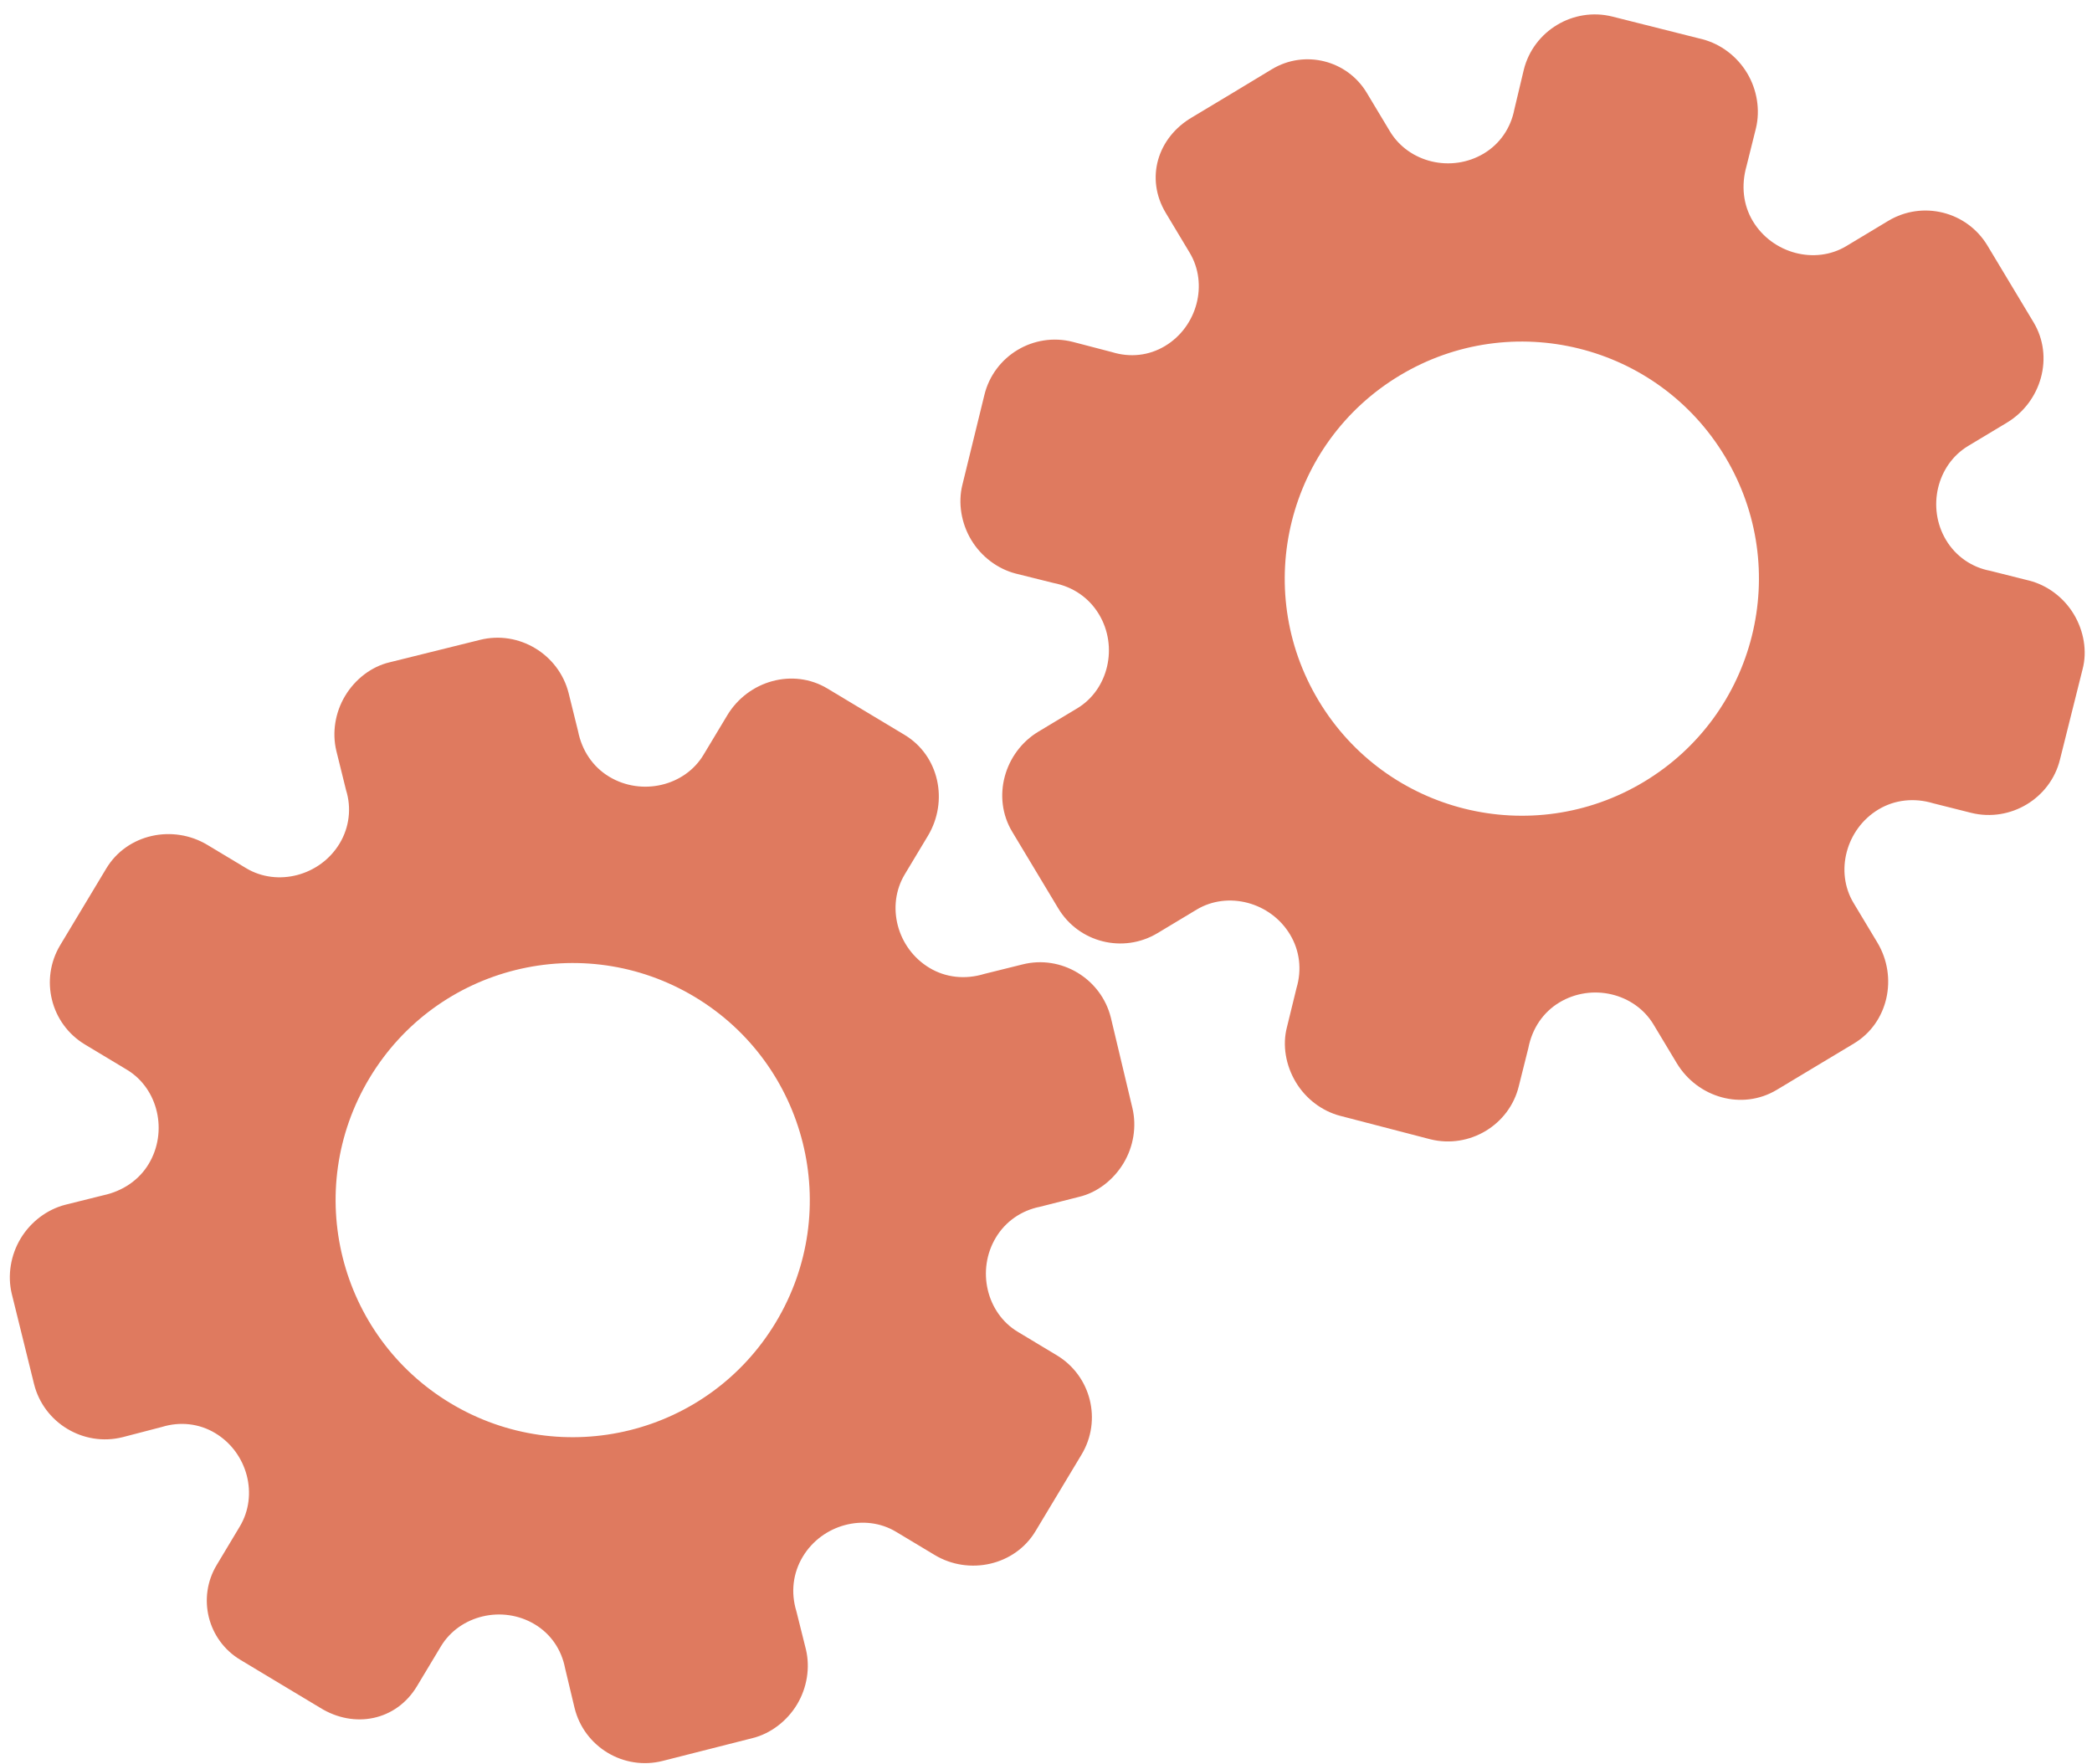 <?xml version="1.0" encoding="utf-8"?>
<!-- Generator: Adobe Illustrator 26.0.1, SVG Export Plug-In . SVG Version: 6.00 Build 0)  -->
<svg version="1.1" id="Calque_1" xmlns="http://www.w3.org/2000/svg" xmlns:xlink="http://www.w3.org/1999/xlink" x="0px" y="0px"
	 viewBox="0 0 56.483 47.636" style="enable-background:new 0 0 56.483 47.636;" xml:space="preserve">
<style type="text/css">
	.st0{display:none;}
	.st1{display:inline;}
	.st2{fill:#FEFEFE;}
	.st3{fill:#DF7A5F;}
	.st4{fill:#FEFDFD;}
	.st5{fill:#DF7B61;}
	.st6{display:none;fill:#DF7A5F;}
</style>
<g class="st0">
	<g class="st1">
		<path class="st2" d="M-20.415,83.636c0-33.333,0-66.667,0-100c33.333,0,66.667,0,100,0c0,33.333,0,66.667,0,100
			C46.252,83.636,12.918,83.636-20.415,83.636z M-2.367,77.461c4.241,0,8.027,0,11.636,0c1.779-3.334,2.089-6.999,4.275-9.976
			c2.625-3.574,5.739-5.677,10.368-5.937c5.398-0.304,11.079-3.178,12.639-9.631c0.308-1.272,0.87-2.246,2.12-2.235
			c2.648,0.022,4.441-1.862,6.113-3.216c1.438-1.164,1.912-1.662,3.857-0.977c2.262,0.797,4.822,0.029,6.54-1.993
			c1.155-1.359,2.411-1.909,4.24-1.93c2.377-0.027,4.713-0.671,6.365-2.646c0.791-0.946,1.739-1.177,2.96-1.353
			c3.048-0.44,6.243-1.687,7.515-4.375c1.187-2.509,2.479-5.589,0.742-8.699c-0.704-1.259-0.387-2.585,0.122-4.083
			c0.578-1.697,0.475-3.862-0.021-5.629c-0.602-2.141-1.727-4.599-4.127-5.022c-2.211-0.389-2.393-2.065-3.005-3.334
			c-1.494-3.095-3.744-5.012-7.059-5.8c-2.075-0.494-4.041-1.496-5.064-3.327c-1.397-2.502-3.834-3.518-6.07-4.571
			c-3.583-1.686-6.468-1.372-11.653-0.199c-1.333,0.302-2.636-0.042-4.11-0.765c-5.453-2.677-11.21-3.44-16.734-0.075
			c-1.717,1.046-2.98,0.963-4.878,0.415C10.235-9.1,6.159-8.571,2.907-5.192c-0.923,0.96-1.88,1.888-2.824,2.828
			c-1.166,0-2.364-0.177-3.491,0.031C-8.088-1.468-13.643,4.563-14.374,9.605c-0.146,1.01-0.21,1.833-1.054,2.586
			c-3.631,3.236-3.989,7.114-1.668,11.183c0.933,1.634,0.977,2.873,0.049,4.468c-0.683,1.175-1.114,2.575-1.332,3.927
			c-0.585,3.624,1.395,6.138,3.964,8.315c0,0.688-0.004,1.35,0.001,2.013c0.033,4.686,1.964,8.413,6.307,10.213
			c2.786,1.155,5.283,2.569,7.753,4.249c1.407,0.957,1.606,1.384,1.088,3.09c-0.529,1.742-0.611,3.693-1.043,5.56
			c-0.421,1.819-0.309,3.71-1.007,5.593C-2.061,72.811-2.032,75.106-2.367,77.461z"/>
		<path class="st3" d="M-2.367,77.461c0.335-2.355,0.306-4.65,1.05-6.658c0.698-1.883,0.586-3.774,1.007-5.593
			c0.432-1.867,0.513-3.818,1.043-5.56c0.519-1.707,0.319-2.133-1.088-3.09c-2.469-1.68-4.967-3.094-7.753-4.249
			c-4.343-1.8-6.274-5.527-6.307-10.213c-0.005-0.663-0.001-1.325-0.001-2.013c-2.569-2.177-4.549-4.691-3.964-8.315
			c0.218-1.352,0.649-2.752,1.332-3.927c0.928-1.595,0.884-2.834-0.049-4.468c-2.322-4.069-1.963-7.947,1.668-11.183
			c0.844-0.753,0.908-1.576,1.054-2.586C-13.643,4.563-8.088-1.468-3.408-2.333c1.127-0.208,2.326-0.031,3.493-0.03
			c0.943-0.941,1.899-1.869,2.822-2.829C6.159-8.571,10.235-9.1,14.405-7.896c1.898,0.548,3.161,0.631,4.878-0.415
			c5.523-3.366,11.281-2.602,16.734,0.075c1.474,0.724,2.777,1.067,4.11,0.765c5.185-1.173,8.07-1.487,11.653,0.199
			c2.236,1.052,4.673,2.069,6.07,4.571c1.023,1.831,2.989,2.833,5.064,3.327c3.315,0.788,5.566,2.705,7.059,5.8
			c0.612,1.269,0.794,2.945,3.005,3.334c2.4,0.423,3.525,2.881,4.127,5.022c0.497,1.767,0.599,3.932,0.021,5.629
			c-0.51,1.498-0.826,2.824-0.122,4.083c1.737,3.109,0.445,6.19-0.742,8.699c-1.272,2.689-4.467,3.935-7.515,4.375
			c-1.221,0.176-2.169,0.407-2.96,1.353c-1.652,1.975-3.987,2.618-6.365,2.646c-1.829,0.021-3.085,0.57-4.24,1.93
			c-1.718,2.022-4.278,2.79-6.54,1.993c-1.945-0.686-2.419-0.188-3.857,0.977c-1.672,1.354-3.466,3.239-6.113,3.216
			c-1.25-0.011-1.812,0.964-2.12,2.235c-1.561,6.453-7.241,9.327-12.639,9.631c-4.629,0.26-7.743,2.363-10.368,5.937
			c-2.187,2.977-2.497,6.642-4.275,9.976C5.66,77.461,1.874,77.461-2.367,77.461z M35.599,3.732
			c-0.091,2.616-0.673,4.597-1.425,4.794c-2.11,0.552-3.856-0.016-5.023-1.956c-0.9,0.9-1.722,1.722-2.737,2.737
			c2.321,0.954,2.704,2.929,2.019,4.889c-0.75,2.145-3.109,1.171-4.758,1.55c0,1.342,0,2.457,0,3.785
			c1.683,0.35,4.034-0.578,4.774,1.564c0.672,1.946,0.05,3.84-1.897,4.956c0.908,0.931,1.718,1.76,2.88,2.95
			c1.001-1.033,1.986-2.05,2.983-3.08c0.882,0.597,2.266,1.089,2.861,2.062c0.593,0.972,0.396,2.426,0.523,3.488
			c1.394,0,2.506,0,3.916,0c-0.86-3.268,0.707-4.907,3.507-5.699c0.939,0.939,1.879,1.879,2.891,2.891
			c0.765-0.849,1.529-1.698,2.395-2.659c-1.783-1.064-2.479-2.941-1.822-4.869c0.727-2.133,3.056-1.298,4.661-1.569
			c0-1.457,0-2.682,0-3.892c-1.814-0.139-3.796,0.487-4.587-1.437c-0.847-2.057-0.045-3.832,1.909-5.042
			c-0.905-0.871-1.737-1.671-2.776-2.672c-0.899,2.303-2.928,2.611-4.836,1.979c-2.144-0.71-1.237-3.075-1.572-4.771
			C38.162,3.732,37.047,3.732,35.599,3.732z M15.411,47.636c0.057-0.745,0.07-1.521,0.182-2.282c0.326-2.228,0.98-2.632,3.132-2.766
			c1.418-0.089,2.045,0.793,2.873,1.548c0.178,0.162,0.45,0.222,0.126,0.07c1.102-0.778,1.998-1.411,3.113-2.199
			c-2.437-1.083-2.687-3.013-2.168-4.747c0.573-1.914,2.515-1.708,4.178-1.65c0.239,0.008,0.491-0.341,0.546-0.382
			c0-1.254,0-2.364,0-3.424c-1.675-0.462-3.689,0.531-4.566-1.461c-0.945-2.148,0.036-3.9,1.276-4.817
			c-0.845-1.057-1.518-1.899-2.229-2.788c-0.959,1.005-1.868,1.959-2.751,2.883c-1.09-0.728-2.462-1.212-3.082-2.179
			c-0.621-0.967-0.49-2.416-0.719-3.835c-1.317,0.076-2.538,0.147-4.019,0.232c1.34,3.573-1.046,4.604-3.778,5.851
			c-0.706-0.795-1.649-1.856-2.353-2.65c-0.882,0.676-1.767,1.355-2.827,2.168c2.235,1.114,2.659,2.891,2.19,4.736
			c-0.668,2.626-3.385,1.191-4.791,1.869c0,1.417,0,2.532,0,3.71c1.795,0.336,4.064-0.552,4.788,1.737
			c0.623,1.97-0.286,3.681-1.585,4.581c0.777,1.063,1.43,1.957,2.092,2.861c1.221-1.255,2.08-2.238,3.912-2.142
			c3.767,0.197,2.045,3.439,2.901,5.075C13.092,47.636,14.089,47.636,15.411,47.636z"/>
		<path class="st4" d="M35.599,3.732c1.448,0,2.563,0,3.885,0c0.335,1.696-0.573,4.061,1.572,4.771
			c1.909,0.632,3.937,0.324,4.836-1.979c1.039,1,1.871,1.801,2.776,2.672c-1.955,1.209-2.756,2.984-1.909,5.042
			c0.792,1.923,2.773,1.298,4.587,1.437c0,1.21,0,2.435,0,3.892c-1.605,0.272-3.934-0.564-4.661,1.569
			c-0.657,1.928,0.039,3.805,1.822,4.869c-0.866,0.961-1.631,1.811-2.395,2.659c-1.012-1.012-1.951-1.951-2.891-2.891
			c-2.799,0.792-4.367,2.432-3.507,5.699c-1.41,0-2.521,0-3.916,0c-0.127-1.062,0.07-2.516-0.523-3.488
			c-0.594-0.973-1.978-1.464-2.861-2.062c-0.997,1.03-1.982,2.047-2.983,3.08c-1.161-1.19-1.971-2.02-2.88-2.95
			c1.948-1.115,2.569-3.009,1.897-4.956c-0.739-2.142-3.091-1.214-4.774-1.564c0-1.329,0-2.444,0-3.785
			c1.649-0.379,4.008,0.595,4.758-1.55c0.685-1.961,0.301-3.935-2.019-4.889c1.015-1.015,1.837-1.837,2.737-2.737
			c1.167,1.939,2.913,2.508,5.023,1.956C34.926,8.329,35.508,6.347,35.599,3.732z M43.585,17.419
			c-0.464-3.342-2.692-5.906-6.214-5.721c-3.357,0.177-5.91,2.63-5.724,6.152c0.177,3.357,2.63,5.91,6.152,5.724
			C41.156,23.397,43.494,20.955,43.585,17.419z"/>
		<path class="st4" d="M15.411,47.636c-1.323,0-2.319,0-3.556,0c-0.856-1.636,0.866-4.878-2.901-5.075
			c-1.833-0.096-2.692,0.888-3.912,2.142c-0.661-0.905-1.314-1.798-2.092-2.861c1.3-0.901,2.209-2.612,1.585-4.581
			c-0.724-2.289-2.994-1.4-4.788-1.737c0-1.178,0-2.293,0-3.71c1.406-0.678,4.123,0.756,4.791-1.869
			c0.469-1.845,0.045-3.623-2.19-4.736c1.06-0.813,1.945-1.492,2.827-2.168c0.704,0.793,1.647,1.855,2.353,2.65
			c2.731-1.247,5.118-2.278,3.778-5.851c1.48-0.086,2.702-0.156,4.019-0.232c0.228,1.419,0.098,2.868,0.719,3.835
			c0.62,0.966,1.992,1.451,3.082,2.179c0.882-0.925,1.792-1.878,2.751-2.883c0.711,0.889,1.384,1.731,2.229,2.788
			c-1.24,0.917-2.22,2.669-1.276,4.817c0.876,1.993,2.891,1,4.566,1.461c0,1.059,0,2.17,0,3.424
			c-0.055,0.041-0.307,0.39-0.546,0.382c-1.663-0.058-3.606-0.264-4.178,1.65c-0.519,1.734-0.268,3.664,2.168,4.747
			c-1.115,0.788-2.011,1.42-3.113,2.199c0.325,0.151,0.052,0.092-0.126-0.07c-0.828-0.755-1.456-1.636-2.873-1.548
			c-2.153,0.135-2.806,0.538-3.132,2.766C15.482,46.115,15.468,46.891,15.411,47.636z M19.585,33.633
			c-0.04-3.107-2.762-5.982-6.003-5.988c-3.107-0.006-5.982,2.752-5.988,5.993c-0.006,3.107,2.752,5.982,5.993,5.988
			C16.695,39.632,19.534,36.874,19.585,33.633z"/>
		<path class="st5" d="M43.585,17.419c-0.091,3.537-2.429,5.978-5.786,6.155c-3.522,0.185-5.975-2.367-6.152-5.724
			c-0.185-3.522,2.367-5.975,5.724-6.152C40.893,11.512,43.121,14.076,43.585,17.419z"/>
		<path class="st5" d="M19.585,33.633c-0.051,3.241-2.891,5.998-5.997,5.993c-3.241-0.006-5.998-2.88-5.993-5.988
			c0.006-3.241,2.88-5.998,5.988-5.993C16.823,27.652,19.545,30.526,19.585,33.633z"/>
	</g>
</g>
<rect x="-2.415" y="16.636" class="st6" width="30" height="33"/>
<rect x="22.585" y="2.636" class="st6" width="30" height="31"/>
<g>
	<path class="st3" d="M11.258,45.526l0.645-1.074c0.509-0.847,1.667-1.118,2.535-0.597c0.437,0.263,0.723,0.685,0.82,1.19
		l0.254,1.064c0.258,1.057,1.331,1.702,2.385,1.433l2.426-0.616c0.481-0.12,0.926-0.457,1.197-0.908
		c0.271-0.451,0.356-0.995,0.24-1.483l-0.257-1.028c-0.157-0.513-0.095-1.034,0.172-1.478c0.525-0.874,1.675-1.178,2.516-0.673
		l1.046,0.628c0.923,0.554,2.163,0.286,2.721-0.643l1.244-2.07c0.555-0.924,0.256-2.123-0.668-2.679l-1.056-0.635
		c-0.843-0.507-1.117-1.668-0.59-2.544c0.263-0.438,0.691-0.731,1.19-0.831l1.057-0.268c0.49-0.116,0.928-0.458,1.2-0.909
		s0.356-0.997,0.24-1.486l-0.583-2.446c-0.264-1.053-1.34-1.699-2.386-1.434l-1.031,0.256c-0.514,0.157-1.041,0.101-1.48-0.163
		c-0.878-0.527-1.177-1.676-0.667-2.525l0.625-1.04c0.563-0.938,0.303-2.166-0.63-2.726l-1.042-0.626l-1.042-0.626
		c-0.926-0.556-2.139-0.214-2.703,0.723l-0.642,1.068c-0.509,0.847-1.672,1.116-2.545,0.591c-0.44-0.264-0.738-0.704-0.842-1.231
		l-0.254-1.026c-0.266-1.052-1.345-1.701-2.393-1.438l-2.442,0.606c-0.49,0.115-0.929,0.455-1.2,0.906
		c-0.271,0.451-0.355,0.995-0.237,1.485l0.262,1.059c0.151,0.481,0.09,1.003-0.173,1.44c-0.525,0.874-1.68,1.176-2.525,0.668
		l-1.045-0.628c-0.928-0.558-2.169-0.299-2.731,0.637l-1.244,2.07C1.07,26.445,1.369,27.645,2.293,28.2l1.134,0.682
		c0.842,0.506,1.114,1.667,0.588,2.543c-0.263,0.438-0.702,0.734-1.227,0.847l-1.031,0.257c-0.487,0.127-0.928,0.458-1.2,0.91
		c-0.272,0.452-0.357,0.997-0.241,1.487l0.603,2.441c0.262,1.052,1.338,1.699,2.39,1.436l1.061-0.276
		c0.492-0.152,1.007-0.094,1.439,0.165c0.877,0.527,1.175,1.675,0.664,2.524L5.85,42.255c-0.53,0.882-0.245,2.028,0.638,2.558
		l1.114,0.67l1.041,0.625C9.566,46.682,10.698,46.458,11.258,45.526z M12.167,37.888L12.167,37.888
		c-3.024-1.817-4.015-5.744-2.19-8.782s5.758-4.007,8.782-2.19l0,0l0,0c3.024,1.817,4.015,5.744,2.19,8.782
		S15.192,39.705,12.167,37.888L12.167,37.888z"/>
	<path class="st3" d="M31.475,5.748l0.645,1.074c0.509,0.847,0.205,1.997-0.663,2.519c-0.437,0.263-0.945,0.317-1.436,0.165
		L28.963,9.23c-1.054-0.268-2.127,0.376-2.385,1.433l-0.595,2.431c-0.12,0.481-0.031,1.032,0.24,1.483s0.711,0.781,1.197,0.908
		l1.028,0.256c0.526,0.102,0.957,0.401,1.224,0.845c0.525,0.874,0.254,2.032-0.587,2.538l-1.046,0.628
		c-0.923,0.554-1.268,1.775-0.71,2.704l1.244,2.07c0.555,0.924,1.754,1.223,2.679,0.668l1.056-0.635
		c0.843-0.507,1.997-0.203,2.523,0.673c0.263,0.438,0.321,0.953,0.175,1.441l-0.259,1.059c-0.128,0.487-0.032,1.034,0.24,1.486
		c0.271,0.452,0.713,0.783,1.2,0.909l2.434,0.633c1.053,0.261,2.13-0.385,2.386-1.434l0.258-1.031
		c0.103-0.528,0.399-0.966,0.838-1.23c0.878-0.527,2.032-0.252,2.542,0.596l0.625,1.04c0.563,0.938,1.77,1.284,2.703,0.723
		l1.042-0.626l1.042-0.626c0.926-0.556,1.193-1.788,0.63-2.726l-0.642-1.068c-0.509-0.847-0.2-2,0.673-2.524
		c0.44-0.264,0.967-0.321,1.482-0.165l1.025,0.258c1.054,0.259,2.134-0.389,2.393-1.438l0.611-2.441
		c0.129-0.486,0.034-1.034-0.237-1.485s-0.712-0.781-1.2-0.906l-1.058-0.266c-0.496-0.093-0.927-0.391-1.19-0.828
		c-0.525-0.874-0.25-2.035,0.596-2.543l1.045-0.628c0.928-0.558,1.282-1.775,0.72-2.711l-1.244-2.07
		c-0.555-0.924-1.754-1.223-2.679-0.668l-1.134,0.682c-0.842,0.506-1.995,0.201-2.522-0.675c-0.263-0.438-0.318-0.964-0.172-1.481
		l0.257-1.031c0.116-0.489,0.031-1.035-0.241-1.487c-0.272-0.452-0.713-0.783-1.2-0.91l-2.438-0.614
		c-1.052-0.262-2.128,0.384-2.39,1.436l-0.254,1.066c-0.097,0.506-0.39,0.933-0.821,1.193c-0.877,0.527-2.031,0.251-2.541-0.598
		l-0.624-1.039c-0.53-0.882-1.675-1.168-2.558-0.638L33.23,2.54l-1.041,0.625C31.249,3.712,30.916,4.816,31.475,5.748z
		 M37.793,10.137L37.793,10.137c3.024-1.817,6.957-0.848,8.782,2.19c1.825,3.038,0.834,6.965-2.19,8.782l0,0l0,0
		c-3.024,1.817-6.957,0.848-8.782-2.19C33.778,15.881,34.769,11.954,37.793,10.137L37.793,10.137z"/>
</g>
<g>
</g>
<g>
</g>
<g>
</g>
<g>
</g>
<g>
</g>
<g>
</g>
<g>
</g>
<g>
</g>
<g>
</g>
<g>
</g>
<g>
</g>
<g>
</g>
<g>
</g>
<g>
</g>
<g>
</g>
</svg>
